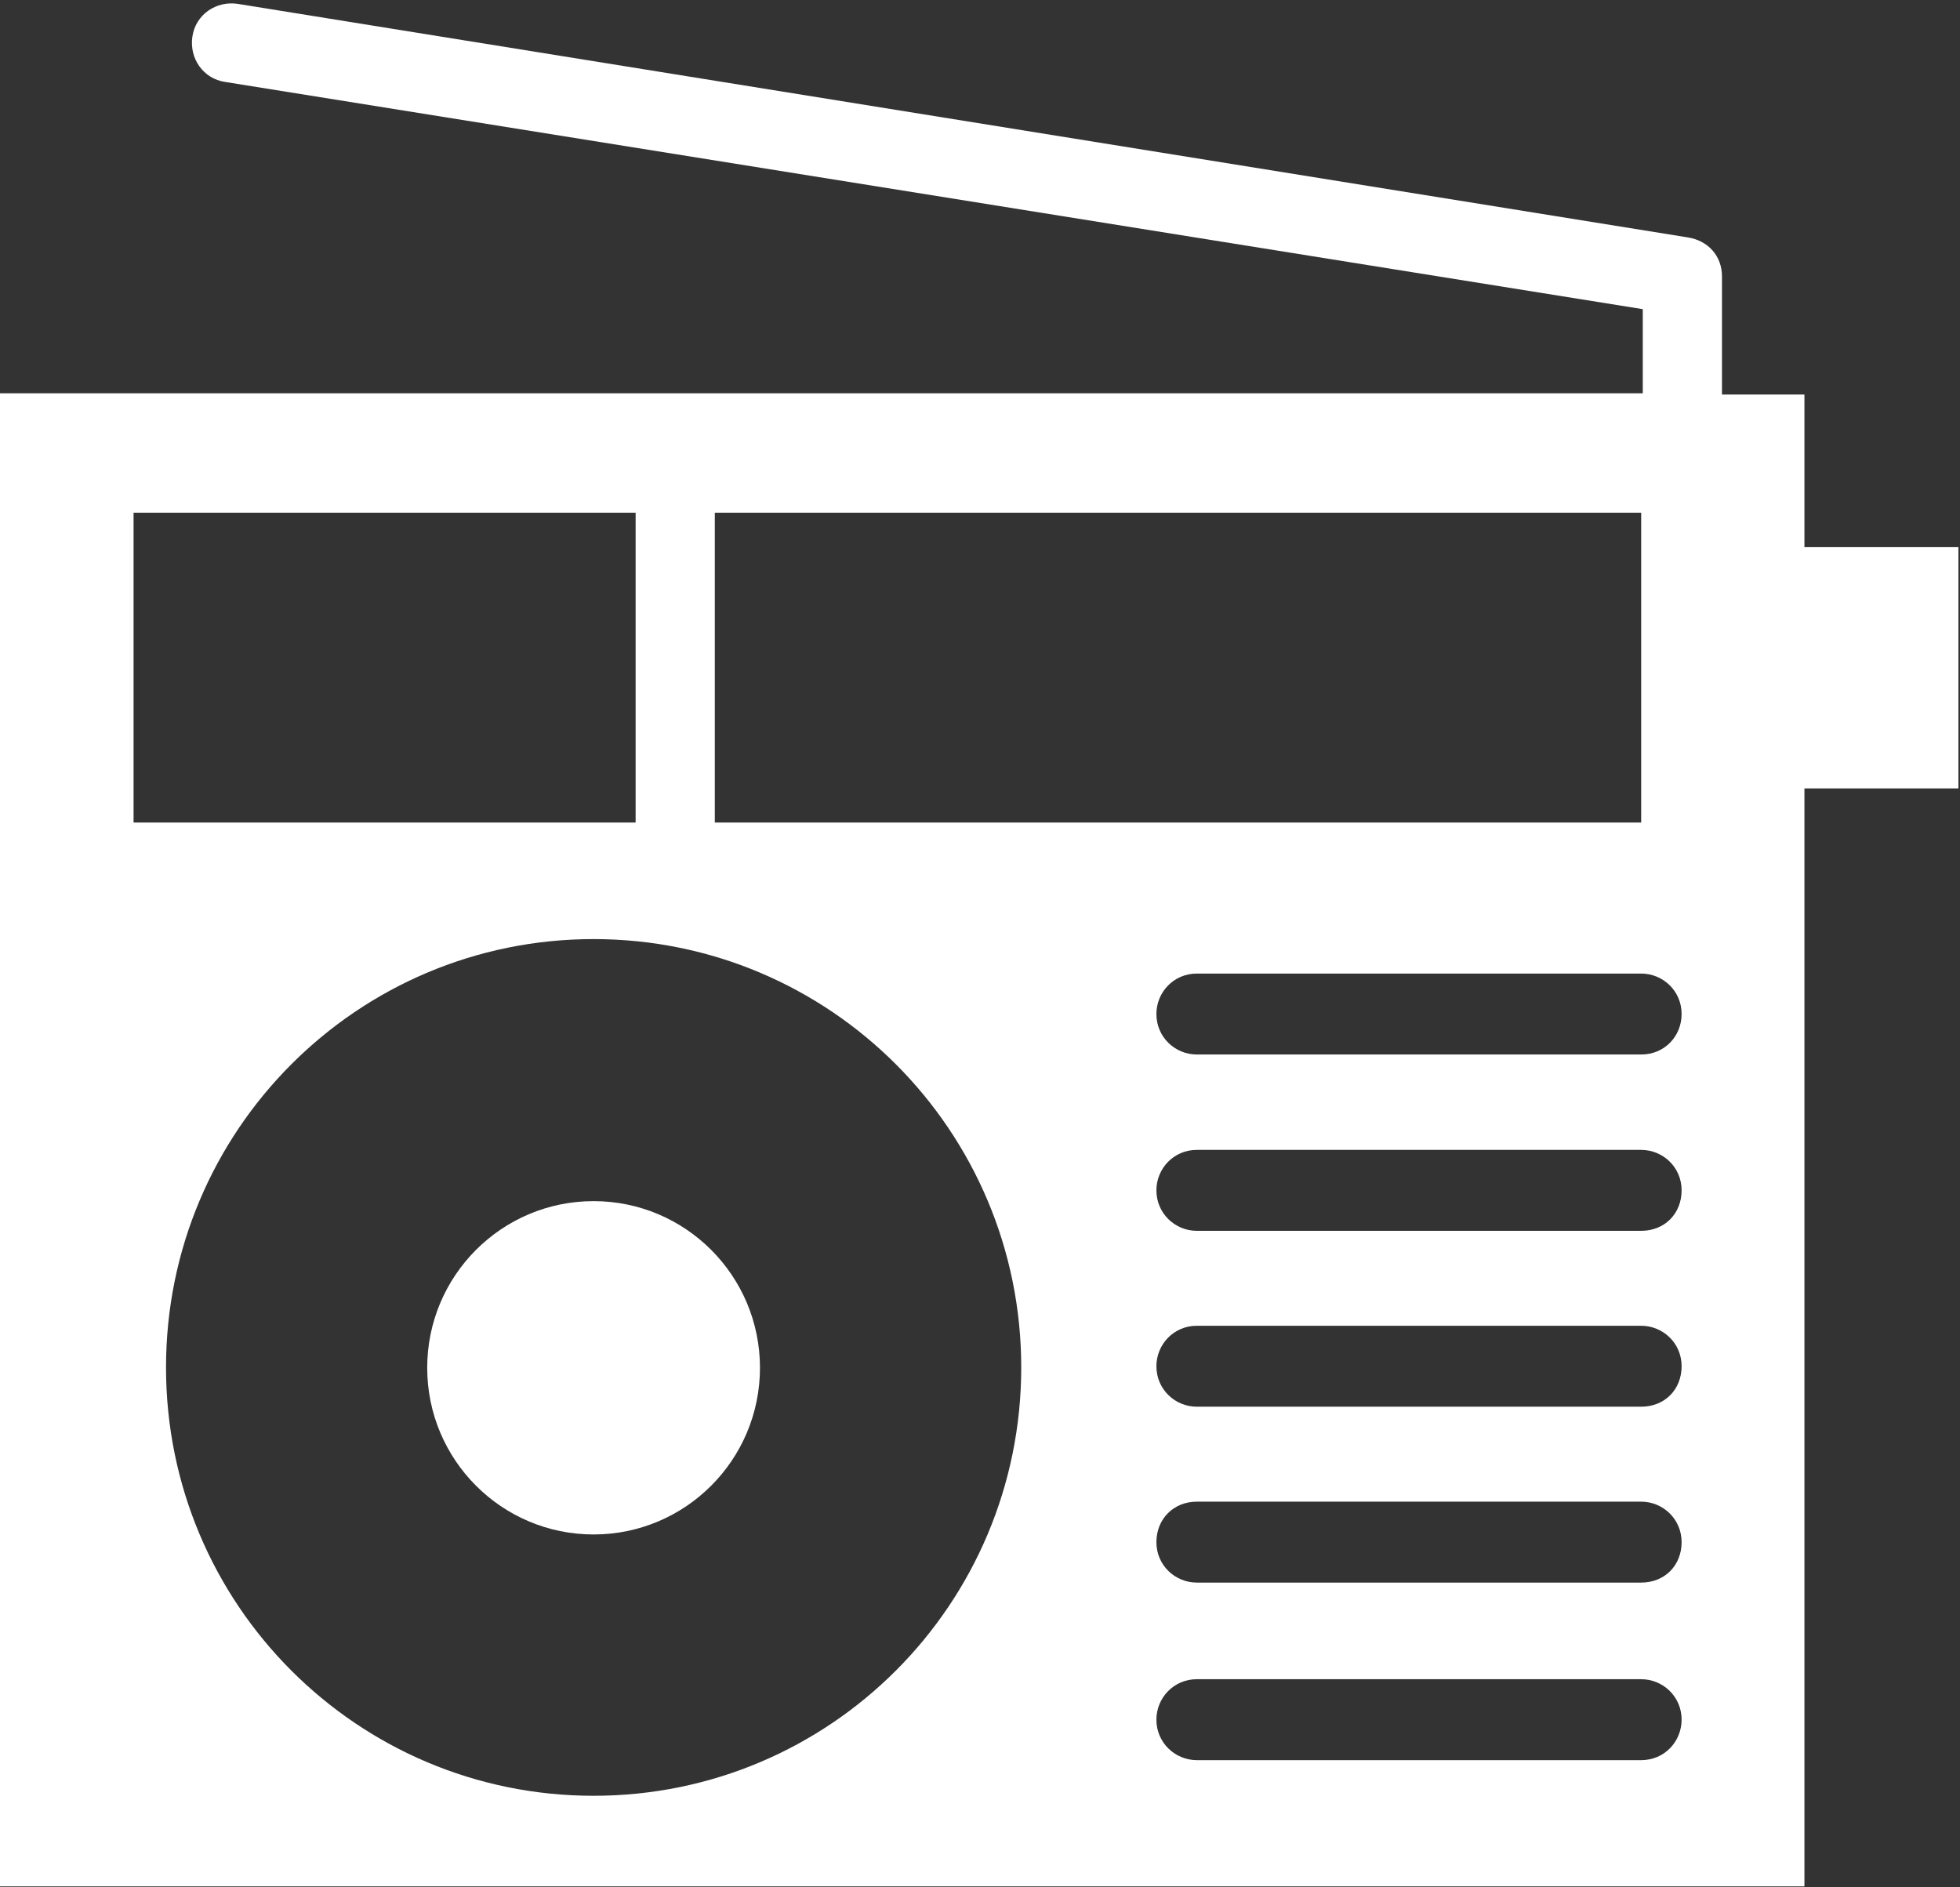 <?xml version="1.0" encoding="UTF-8" standalone="no"?>
<svg width="27px" height="26px" viewBox="0 0 27 26" version="1.1" xmlns="http://www.w3.org/2000/svg" xmlns:xlink="http://www.w3.org/1999/xlink">
    <rect x="0" y="0" width="27" height="26" fill="#333333" stroke="none"/>
    <!-- Generator: Sketch 39.1 (31720) - http://www.bohemiancoding.com/sketch -->
    <title>Group 3</title>
    <desc>Created with Sketch.</desc>
    <defs></defs>
    <g id="Page-1" stroke="none" stroke-width="1" fill="none" fill-rule="evenodd">
        <g id="1920" transform="translate(-385, -563)" fill="#FFFFFF">
            <g id="Group-3" transform="translate(385, 563)">
                <ellipse id="Oval" cx="8.177" cy="18.843" rx="2.292" ry="2.296"></ellipse>
                <path d="M26.978,7.538 L24.857,7.538 L24.857,5.435 L23.721,5.435 L23.721,5.435 L23.721,3.807 C23.721,3.525 23.529,3.315 23.253,3.271 L3.273,0.053 C2.976,0.009 2.694,0.202 2.65,0.505 C2.606,0.804 2.799,1.085 3.102,1.129 L22.63,4.259 L22.63,5.418 L22.63,5.418 L0,5.418 L0,25.987 L24.857,25.987 L24.857,10.861 L26.978,10.861 L26.978,7.538 L26.978,7.538 L26.978,7.538 Z M9.847,7.063 L22.608,7.063 L22.608,11.331 L9.847,11.331 L9.847,7.063 L9.847,7.063 Z M1.84,7.063 L8.756,7.063 L8.756,11.331 L1.84,11.331 L1.84,7.063 L1.84,7.063 Z M8.177,24.739 C4.921,24.739 2.287,22.1 2.287,18.838 C2.287,15.576 4.921,12.937 8.177,12.937 C11.434,12.937 14.068,15.576 14.068,18.838 C14.068,22.1 11.434,24.739 8.177,24.739 L8.177,24.739 Z M22.608,24.248 L16.487,24.248 C16.189,24.248 15.93,24.01 15.93,23.69 C15.93,23.392 16.167,23.133 16.487,23.133 L22.608,23.133 C22.906,23.133 23.165,23.37 23.165,23.69 C23.165,23.988 22.933,24.248 22.608,24.248 L22.608,24.248 Z M22.608,21.802 L16.487,21.802 C16.189,21.802 15.93,21.565 15.93,21.245 C15.93,20.925 16.167,20.687 16.487,20.687 L22.608,20.687 C22.906,20.687 23.165,20.925 23.165,21.245 C23.165,21.565 22.933,21.802 22.608,21.802 L22.608,21.802 Z M22.608,19.379 L16.487,19.379 C16.189,19.379 15.93,19.142 15.93,18.821 C15.93,18.523 16.167,18.264 16.487,18.264 L22.608,18.264 C22.906,18.264 23.165,18.501 23.165,18.821 C23.165,19.142 22.933,19.379 22.608,19.379 L22.608,19.379 Z M22.608,16.956 L16.487,16.956 C16.189,16.956 15.93,16.718 15.93,16.398 C15.93,16.1 16.167,15.841 16.487,15.841 L22.608,15.841 C22.906,15.841 23.165,16.078 23.165,16.398 C23.165,16.718 22.933,16.956 22.608,16.956 L22.608,16.956 Z M22.608,14.527 L16.487,14.527 C16.189,14.527 15.93,14.289 15.93,13.969 C15.93,13.671 16.167,13.412 16.487,13.412 L22.608,13.412 C22.906,13.412 23.165,13.649 23.165,13.969 C23.165,14.273 22.933,14.527 22.608,14.527 L22.608,14.527 Z" id="Shape"></path>
            </g>
        </g>
    </g>
</svg>